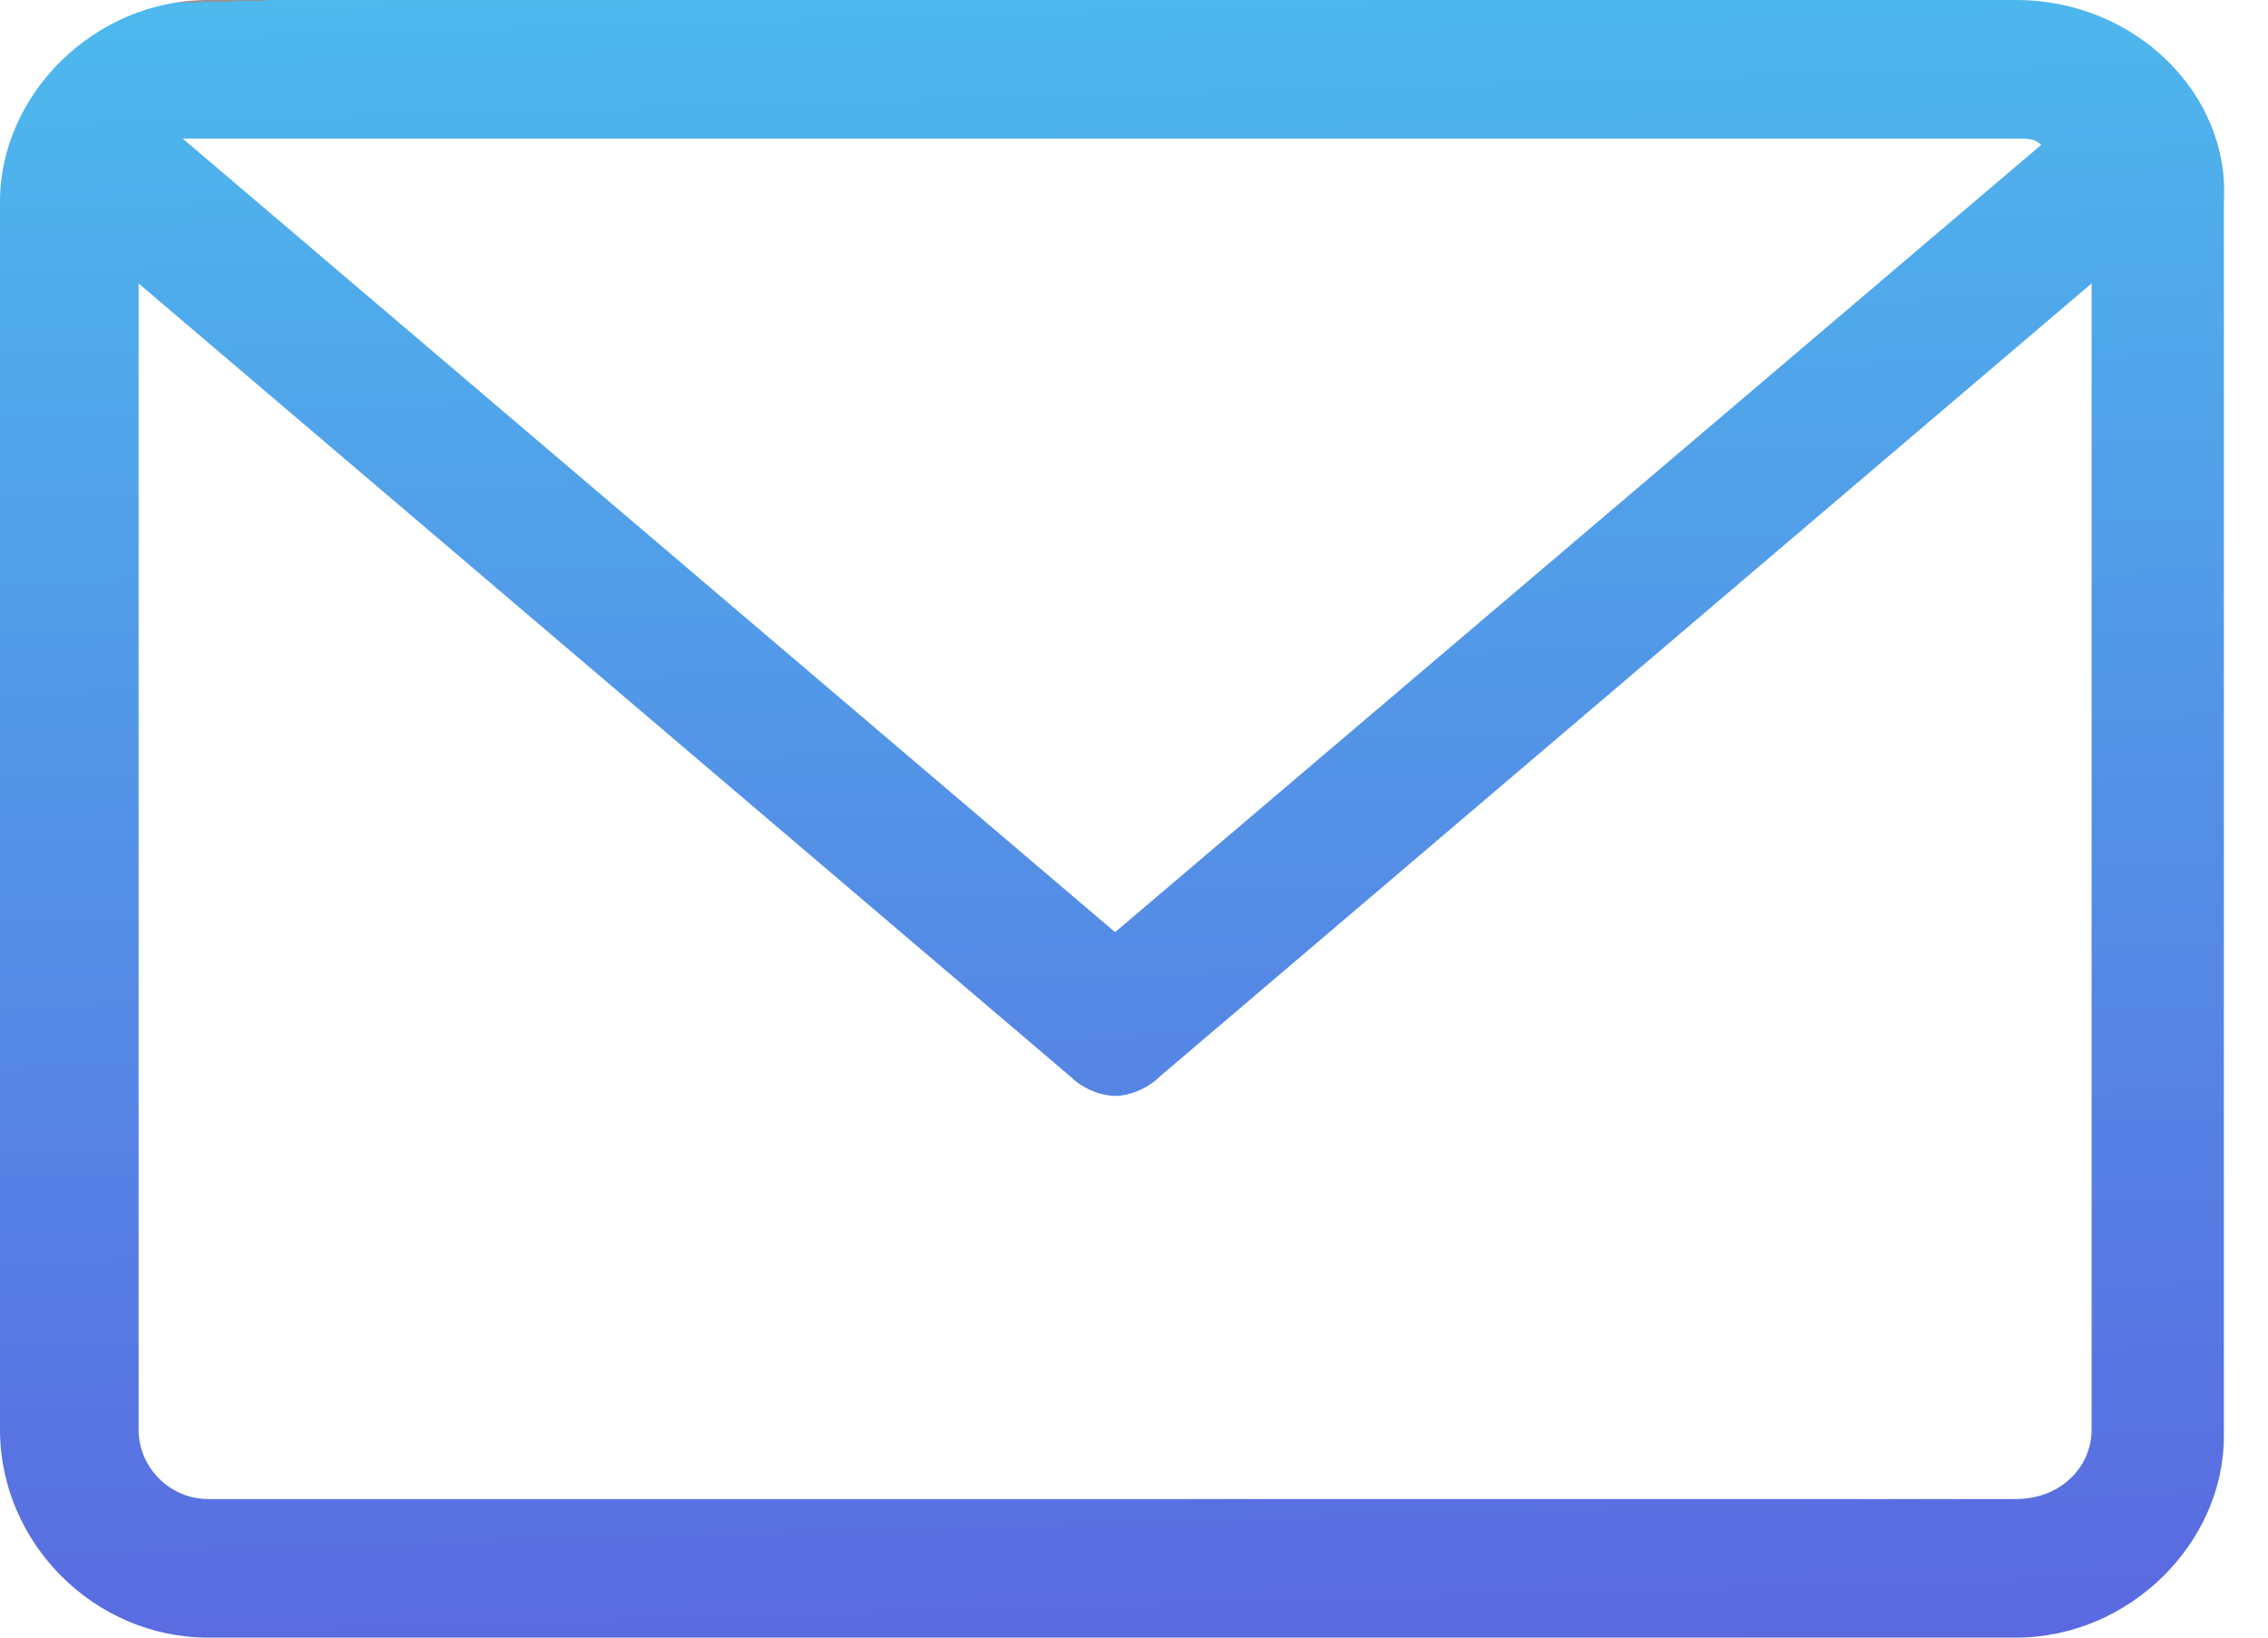 <?xml version="1.0" encoding="utf-8"?>
<!-- Generator: Adobe Illustrator 24.0.3, SVG Export Plug-In . SVG Version: 6.00 Build 0)  -->
<svg version="1.1" id="Calque_1" xmlns="http://www.w3.org/2000/svg" xmlns:xlink="http://www.w3.org/1999/xlink" x="0px" y="0px"
	 viewBox="0 0 36 26" style="enable-background:new 0 0 36 26;" xml:space="preserve">
<style type="text/css">
	.st0{fill:url(#Shape_1_);}
</style>
<title>envelope</title>
<g id="Page-1">
	<g id="workers-personnal-desktop" transform="translate(-748, -855)">
		<g id="envelope" transform="translate(748, 855)">
			<linearGradient id="Shape_1_" gradientUnits="userSpaceOnUse" x1="17.298" y1="-0.371" x2="18.062" y2="26.358">
				<stop  offset="0" style="stop-color:#959595"/>
				<stop  offset="0" style="stop-color:#4DB9ED"/>
				<stop  offset="1" style="stop-color:#5A69E0"/>
			</linearGradient>
			<path id="Shape" class="st0" d="M32,0H3.3C1.5,0,0,1.5,0,3.2v19.5C0,24.5,1.5,26,3.3,26H32c1.8,0,3.3-1.5,3.3-3.2V3.2
				C35.4,1.5,33.9,0,32,0z M32,2.2c0.2,0,0.3,0,0.4,0.1L17.7,14.8L2.9,2.2C3,2.2,3.2,2.2,3.3,2.2H32z M32,23.8H3.3
				c-0.6,0-1.1-0.5-1.1-1.1V4.5L17,17.1c0.2,0.2,0.5,0.3,0.7,0.3s0.5-0.1,0.7-0.3L33.2,4.5v18.2C33.2,23.3,32.7,23.8,32,23.8z"/>
		</g>
	</g>
</g>
</svg>
